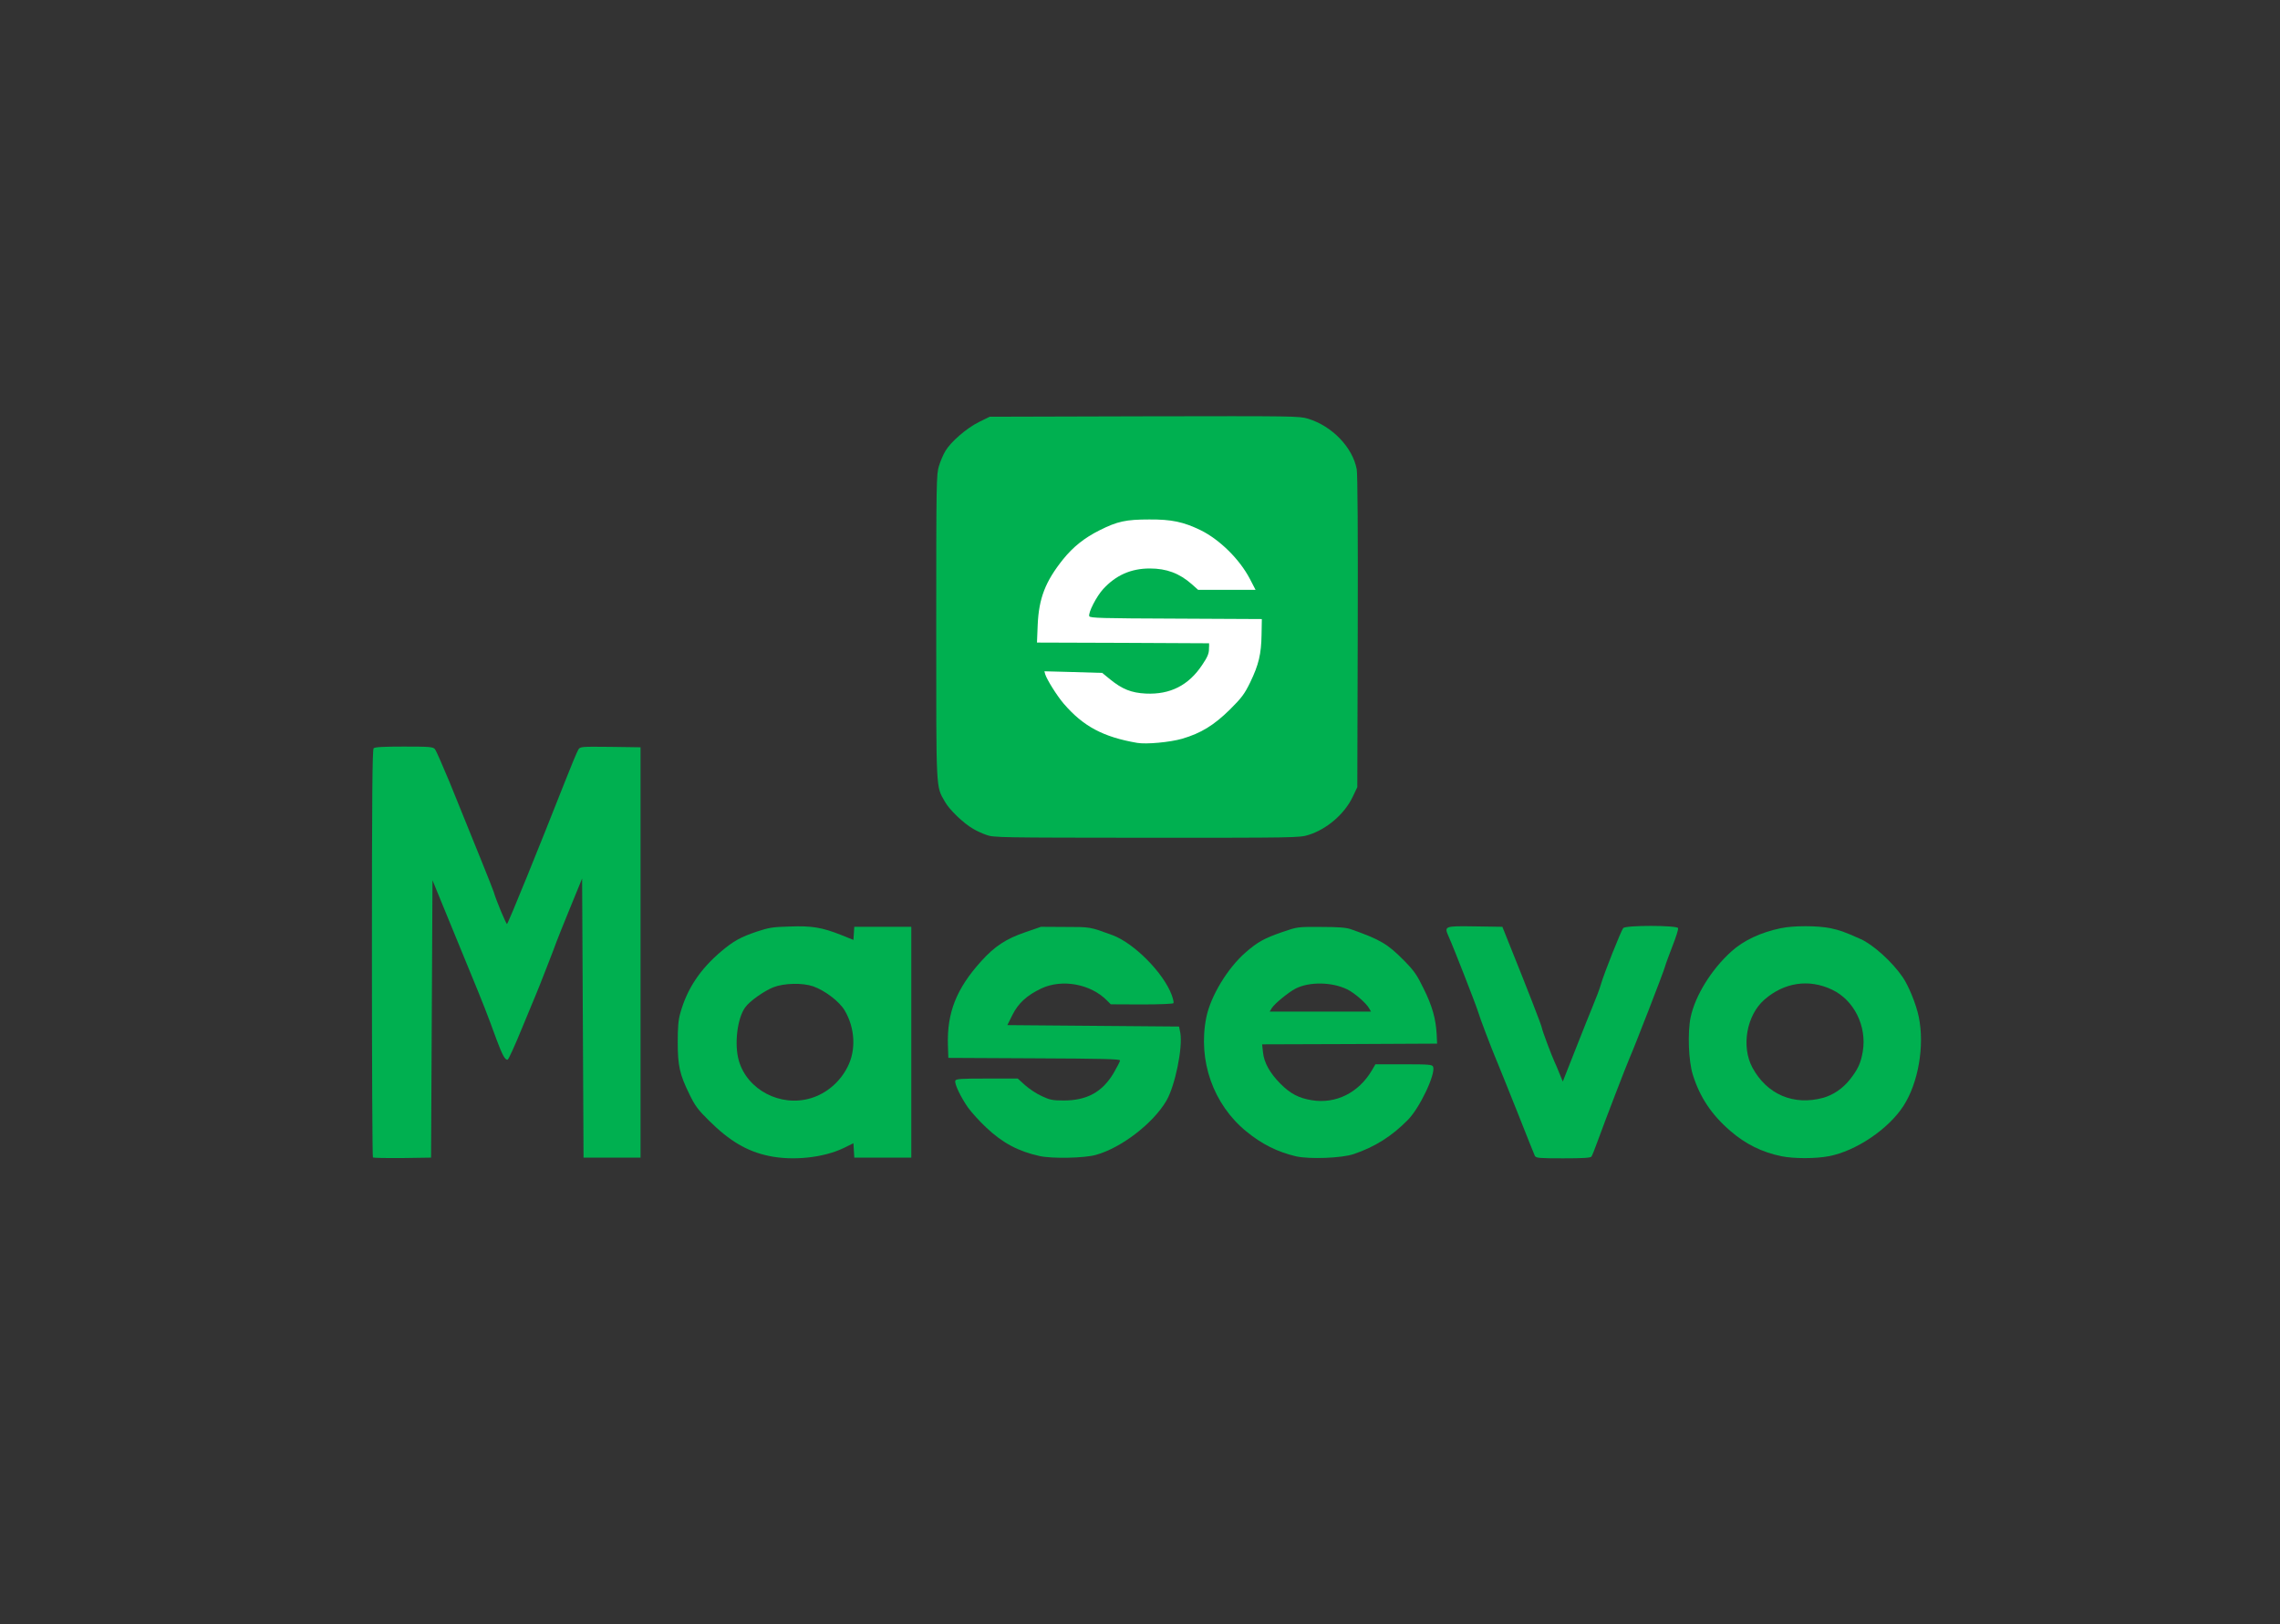 <!DOCTYPE svg PUBLIC "-//W3C//DTD SVG 20010904//EN" "http://www.w3.org/TR/2001/REC-SVG-20010904/DTD/svg10.dtd">
<svg version="1.0" xmlns="http://www.w3.org/2000/svg" width="1600px" height="1140px" viewBox="0 0 16000 11400" preserveAspectRatio="xMidYMid meet">
<rect x="0" y="0" width="16000" height="11400" fill="#333333" stroke="none"/>
<g id="layer1" fill="#dbf4e7" stroke="none">
 <path d="M8045 5230 c-8 -12 20 -24 35 -15 6 3 8 11 5 16 -8 12 -32 12 -40 -1z"/>
 <path d="M8175 5221 c-7 -12 12 -24 25 -16 11 7 4 25 -10 25 -5 0 -11 -4 -15 -9z"/>
 <path d="M7875 5211 c-7 -12 12 -24 25 -16 11 7 4 25 -10 25 -5 0 -11 -4 -15 -9z"/>
 <path d="M8235 5211 c-6 -11 13 -26 22 -17 3 3 12 1 19 -5 7 -6 18 -8 24 -4 14 9 1 28 -16 21 -7 -3 -16 -1 -19 4 -8 13 -22 13 -30 1z"/>
 <path d="M8336 5181 c-9 -13 105 -64 117 -52 6 6 -5 17 -29 29 -55 27 -81 34 -88 23z"/>
 <path d="M7622 5103 c-64 -43 -194 -172 -186 -184 6 -11 180 150 177 162 -2 5 3 6 10 4 15 -6 74 40 61 47 -5 4 -33 -10 -62 -29z"/>
 <path d="M8466 5121 c-8 -13 51 -54 65 -45 7 4 9 3 6 -3 -10 -15 21 -39 34 -26 6 6 -6 20 -33 40 -60 42 -66 45 -72 34z"/>
 <path d="M8607 5012 c-4 -5 9 -23 27 -41 19 -18 36 -29 39 -23 4 5 -9 23 -27 41 -19 18 -36 29 -39 23z"/>
 <path d="M8687 4933 c-9 -14 92 -165 104 -157 11 6 -32 86 -72 135 -15 18 -29 28 -32 22z"/>
 <path d="M7411 4896 c-7 -8 -8 -17 -3 -20 6 -3 15 1 21 8 7 8 8 17 3 20 -6 3 -15 -1 -21 -8z"/>
 <path d="M8015 4870 c-8 -12 20 -24 35 -15 6 3 8 11 5 16 -8 12 -32 12 -40 -1z"/>
 <path d="M8085 4870 c-8 -12 20 -24 35 -15 6 3 8 11 5 16 -8 12 -32 12 -40 -1z"/>
 <path d="M7955 4861 c-7 -12 12 -24 25 -16 11 7 4 25 -10 25 -5 0 -11 -4 -15 -9z"/>
 <path d="M8185 4850 c-9 -14 45 -34 58 -21 7 7 1 14 -17 21 -33 12 -33 12 -41 0z"/>
 <path d="M8265 4821 c-7 -12 66 -61 78 -54 11 7 -5 24 -42 46 -18 10 -32 13 -36 8z"/>
 <path d="M7351 4806 c-7 -8 -8 -17 -3 -20 6 -3 15 1 21 8 7 8 8 17 3 20 -6 3 -15 -1 -21 -8z"/>
 <path d="M7816 4799 c-14 -11 -24 -25 -21 -30 4 -5 0 -6 -8 -4 -7 3 -22 -3 -32 -15 -17 -19 -30 -20 -216 -20 -166 0 -197 2 -193 14 3 8 1 17 -5 21 -13 7 -34 -42 -27 -61 4 -10 50 -12 218 -7 l213 6 35 33 c19 18 46 41 59 52 15 11 20 21 14 25 -6 4 -22 -3 -37 -14z"/>
 <path d="M8795 4740 c-3 -5 2 -26 11 -47 9 -21 16 -43 15 -50 -1 -6 3 -14 8 -18 6 -3 8 -12 4 -20 -6 -18 15 -47 29 -39 5 3 6 13 3 23 -7 16 -12 36 -21 80 -5 25 -32 81 -39 81 -2 0 -6 -4 -10 -10z"/>
 <path d="M8415 4690 c-3 -5 5 -26 18 -47 13 -21 25 -42 27 -48 1 -5 6 -17 10 -26 21 -38 13 -39 -606 -41 l-599 -3 1 -110 c1 -153 19 -246 45 -230 9 6 3 49 -10 70 -3 6 -4 18 -3 28 2 10 0 24 -5 30 -5 7 -7 51 -5 100 l3 87 599 0 c519 0 599 2 610 15 9 11 10 18 1 28 -6 8 -8 17 -4 20 3 4 -1 15 -10 25 -10 10 -14 22 -11 25 6 6 -41 87 -51 87 -2 0 -6 -4 -10 -10z"/>
 <path d="M8844 4536 c-7 -18 13 -49 26 -41 10 6 1 43 -11 51 -5 3 -12 -2 -15 -10z"/>
 <path d="M7635 4340 c-4 -6 -2 -17 4 -24 6 -7 8 -15 5 -19 -7 -7 30 -92 44 -101 22 -13 19 11 -8 66 -16 32 -24 60 -19 64 11 6 2 24 -11 24 -5 0 -12 -5 -15 -10z"/>
 <path d="M7716 4162 c-3 -5 3 -17 13 -26 11 -10 22 -13 25 -8 3 5 -3 17 -13 26 -11 10 -22 13 -25 8z"/>
 <path d="M8357 4115 c-43 -38 -74 -55 -172 -95 -35 -15 -173 -14 -230 2 -22 6 -44 11 -50 12 -10 2 -89 50 -112 68 -7 5 -14 5 -18 -1 -6 -11 78 -76 100 -76 7 0 19 -5 26 -12 25 -20 92 -33 170 -33 42 0 79 3 82 7 4 3 21 8 38 10 47 5 140 58 188 107 56 57 39 66 -22 11z"/>
 <path d="M8800 4133 c-6 -10 -33 -56 -60 -102 -27 -46 -47 -88 -43 -94 3 -5 1 -7 -4 -4 -6 4 -18 -2 -27 -12 -10 -11 -13 -21 -7 -25 5 -3 28 15 50 41 50 58 125 199 111 208 -5 3 -14 -2 -20 -12z"/>
 <path d="M7318 4134 c-10 -10 21 -66 32 -59 6 4 10 10 10 14 0 15 -35 53 -42 45z"/>
 <path d="M7377 4024 c-3 -6 4 -23 17 -39 13 -15 25 -24 29 -19 3 6 -4 23 -17 39 -13 15 -25 24 -29 19z"/>
 <path d="M8575 3834 c-27 -25 -49 -50 -47 -55 1 -6 -2 -8 -7 -5 -9 6 -156 -69 -166 -84 -13 -20 14 -16 72 12 105 52 254 181 205 178 -4 -1 -29 -21 -57 -46z"/>
 <path d="M7516 3851 c-4 -5 22 -31 56 -59 75 -59 105 -75 112 -63 4 5 -22 29 -57 54 -35 25 -69 52 -76 61 -15 18 -27 20 -35 7z"/>
 <path d="M7765 3690 c-8 -12 61 -44 80 -36 7 2 17 0 23 -6 12 -12 35 -1 26 13 -3 5 -11 9 -17 8 -7 -1 -23 2 -37 8 -49 20 -68 24 -75 13z"/>
 <path d="M8286 3671 c-4 -6 -13 -8 -20 -5 -17 6 -31 -12 -16 -21 5 -3 16 -3 23 2 6 4 17 8 22 8 14 0 19 19 7 23 -6 2 -13 -1 -16 -7z"/>
 <path d="M7915 3651 c-7 -12 12 -24 25 -16 11 7 4 25 -10 25 -5 0 -11 -4 -15 -9z"/>
 <path d="M8195 3651 c-7 -12 12 -24 25 -16 11 7 4 25 -10 25 -5 0 -11 -4 -15 -9z"/>
 <path d="M8015 3639 c-4 -5 0 -11 7 -14 24 -8 103 0 103 10 0 13 -103 17 -110 4z"/>
 </g>
<g id="layer2" fill="#ffffff" stroke="none">
 <path d="M7960 5229 c-147 -26 -225 -53 -286 -99 -21 -16 -43 -30 -47 -30 -5 0 -47 -37 -93 -82 -47 -46 -92 -87 -100 -91 -8 -4 -14 -14 -14 -21 0 -8 -6 -16 -13 -19 -7 -2 -21 -22 -32 -43 -11 -22 -25 -46 -32 -54 -6 -8 -13 -28 -15 -45 l-3 -30 206 -3 c195 -2 206 -1 224 18 10 11 24 20 31 20 7 0 18 8 23 18 5 10 46 33 90 51 65 27 94 33 153 34 90 0 161 -14 220 -46 55 -29 176 -152 185 -187 3 -14 10 -30 15 -37 5 -7 7 -17 4 -22 -4 -5 -2 -12 4 -16 5 -3 10 -10 10 -16 0 -5 -240 -10 -607 -11 l-608 -3 -5 -95 c-3 -52 -2 -100 3 -107 5 -6 7 -20 5 -30 -1 -10 1 -23 4 -29 4 -6 10 -28 12 -48 3 -21 14 -55 25 -77 12 -22 21 -44 21 -49 0 -25 163 -240 182 -240 5 0 30 -17 56 -39 83 -68 151 -109 210 -126 31 -9 62 -21 68 -26 6 -5 14 -6 17 -3 3 3 12 2 19 -2 18 -12 57 -15 173 -16 158 -1 244 20 363 86 45 25 85 46 87 46 6 0 83 70 149 135 23 21 46 48 52 60 7 11 32 56 58 100 25 44 45 84 43 90 -2 6 -79 11 -202 13 l-197 2 -48 -44 c-51 -48 -133 -94 -177 -100 -16 -2 -36 -7 -46 -11 -10 -4 -57 -5 -105 -3 -81 4 -105 11 -191 51 -25 12 -109 91 -126 118 -5 9 -18 28 -28 42 -10 14 -24 45 -32 69 l-13 43 604 -3 c577 -2 604 -1 613 16 13 25 3 209 -13 245 -5 10 -6 21 -2 24 3 3 1 12 -4 19 -6 6 -10 16 -8 20 1 5 -3 19 -10 32 -7 12 -15 35 -17 51 -2 15 -28 65 -59 111 -31 45 -56 84 -56 86 0 9 -129 134 -139 134 -6 0 -11 4 -11 10 0 5 -16 16 -35 25 -19 9 -39 23 -46 31 -6 8 -15 14 -20 14 -4 0 -36 13 -71 29 -63 29 -125 48 -183 57 -62 9 -192 11 -235 3z"/>
 </g>
<g id="layer3" fill="#00b050" stroke="none">
 <path d="M2617 8124 c-4 -4 -7 -649 -7 -1434 0 -1096 3 -1429 12 -1438 9 -9 70 -12 213 -12 180 0 204 2 217 18 8 9 54 114 103 232 190 467 303 748 310 771 15 54 88 229 93 224 11 -10 225 -538 407 -1000 43 -110 85 -210 93 -223 14 -22 16 -22 226 -20 l211 3 0 1440 0 1440 -200 0 -200 0 -5 -979 -5 -980 -85 208 c-47 114 -89 220 -94 234 -9 28 -131 341 -147 377 -5 11 -48 116 -97 234 -48 118 -93 216 -99 218 -18 6 -38 -32 -79 -142 -64 -176 -91 -245 -194 -495 -56 -135 -136 -330 -178 -434 l-77 -188 -5 973 -5 974 -201 3 c-110 1 -203 -1 -207 -4z"/>
 <path d="M5395 8113 c-153 -32 -276 -105 -420 -248 -77 -76 -98 -104 -137 -185 -68 -138 -82 -199 -82 -365 0 -104 4 -156 18 -204 47 -170 139 -309 290 -436 82 -69 133 -98 246 -136 84 -28 111 -33 230 -36 156 -6 228 6 362 59 l87 35 3 -46 3 -46 200 0 200 0 0 810 0 810 -200 0 -200 0 -3 -50 -3 -51 -67 33 c-142 69 -359 92 -527 56z m295 -405 c110 -33 205 -114 258 -220 61 -119 52 -274 -21 -397 -37 -62 -138 -139 -220 -168 -75 -26 -204 -23 -279 6 -66 26 -168 98 -199 142 -56 78 -77 261 -44 374 59 205 293 327 505 263z"/>
 <path d="M7296 8114 c-150 -33 -261 -92 -376 -201 -45 -42 -101 -104 -126 -138 -52 -74 -98 -170 -90 -190 4 -13 41 -15 222 -15 l216 0 52 47 c28 25 80 60 116 76 57 27 76 31 155 31 162 0 270 -59 349 -191 25 -43 46 -83 46 -90 0 -10 -123 -13 -602 -15 l-603 -3 -3 -90 c-7 -227 60 -397 234 -589 94 -104 174 -157 309 -203 l110 -38 170 1 c179 0 172 -1 333 58 150 56 355 262 414 418 10 27 16 53 13 59 -4 5 -99 9 -223 9 l-217 -1 -27 -27 c-114 -116 -315 -153 -461 -84 -101 48 -161 103 -202 185 l-36 72 603 5 602 5 9 45 c18 103 -37 372 -98 476 -93 159 -317 331 -495 380 -82 23 -308 27 -394 8z"/>
 <path d="M9095 8116 c-131 -31 -239 -85 -348 -174 -233 -190 -342 -498 -282 -800 30 -150 150 -348 277 -458 84 -73 129 -98 256 -142 107 -37 107 -37 272 -36 123 0 176 4 210 16 207 73 258 103 375 222 68 69 89 99 136 196 60 121 85 211 91 320 l3 65 -614 3 -614 2 6 55 c7 73 48 146 122 221 70 70 128 101 220 116 169 28 329 -52 422 -209 l25 -43 199 0 c177 0 200 2 206 17 19 50 -93 288 -177 373 -113 115 -232 190 -380 240 -84 29 -312 37 -405 16z m514 -1037 c-20 -37 -102 -109 -155 -135 -107 -52 -265 -55 -363 -5 -49 26 -143 102 -165 135 l-16 26 355 0 356 0 -12 -21z"/>
 <path d="M10771 8113 c-5 -10 -61 -151 -125 -313 -65 -162 -128 -320 -141 -350 -35 -82 -122 -310 -133 -350 -11 -39 -171 -449 -204 -522 -35 -79 -36 -79 183 -76 l192 3 48 120 c129 320 229 578 229 589 0 12 71 202 90 241 6 11 20 46 33 78 l24 58 88 -223 c48 -123 105 -264 125 -313 21 -50 46 -116 55 -148 21 -74 141 -375 156 -393 17 -21 377 -20 385 0 3 8 -15 65 -40 128 -24 62 -48 127 -52 143 -6 28 -217 571 -248 640 -21 47 -179 458 -221 575 -21 58 -42 111 -47 118 -8 9 -60 12 -199 12 -169 0 -189 -2 -198 -17z"/>
 <path d="M12500 8115 c-135 -28 -251 -85 -358 -178 -131 -113 -213 -236 -262 -392 -31 -96 -38 -299 -16 -405 32 -152 146 -336 286 -462 85 -77 204 -133 345 -163 89 -19 260 -19 350 0 64 13 98 25 210 75 89 39 223 160 297 268 42 61 95 191 113 279 42 203 -3 464 -108 626 -105 162 -333 316 -523 352 -92 18 -246 18 -334 0z m295 -410 c70 -20 136 -65 185 -126 58 -73 78 -117 92 -198 30 -178 -61 -362 -216 -435 -162 -77 -335 -51 -474 70 -126 110 -164 330 -84 478 102 188 290 268 497 211z"/>
 <path d="M6922 5860 c-30 -10 -72 -30 -95 -44 -67 -39 -164 -132 -196 -189 -64 -113 -61 -54 -61 -1228 0 -1017 1 -1070 19 -1128 10 -33 30 -80 45 -105 38 -65 149 -161 236 -204 l75 -37 1085 -3 c1056 -2 1087 -2 1150 17 169 52 312 201 341 355 6 34 9 454 7 1142 l-3 1089 -32 67 c-57 121 -182 228 -310 268 -64 20 -91 20 -1137 20 -1030 -1 -1073 -1 -1124 -20z m1374 -675 c132 -39 222 -94 335 -205 82 -82 102 -108 142 -190 60 -124 78 -200 80 -335 l2 -110 -603 -3 c-521 -2 -603 -4 -608 -17 -9 -23 50 -139 98 -191 89 -97 195 -144 327 -144 118 0 207 34 293 109 l46 41 202 0 201 0 -40 -77 c-72 -138 -212 -276 -346 -342 -120 -58 -203 -76 -360 -75 -163 0 -224 13 -349 76 -106 53 -185 116 -256 204 -124 155 -170 273 -178 461 l-5 123 604 2 604 3 -1 41 c0 31 -11 57 -47 110 -95 144 -225 210 -396 202 -102 -5 -166 -31 -251 -100 l-55 -45 -203 -6 -203 -6 6 22 c12 38 82 150 129 205 137 160 278 235 516 276 63 11 229 -4 316 -29z"/>
 </g>

</svg>